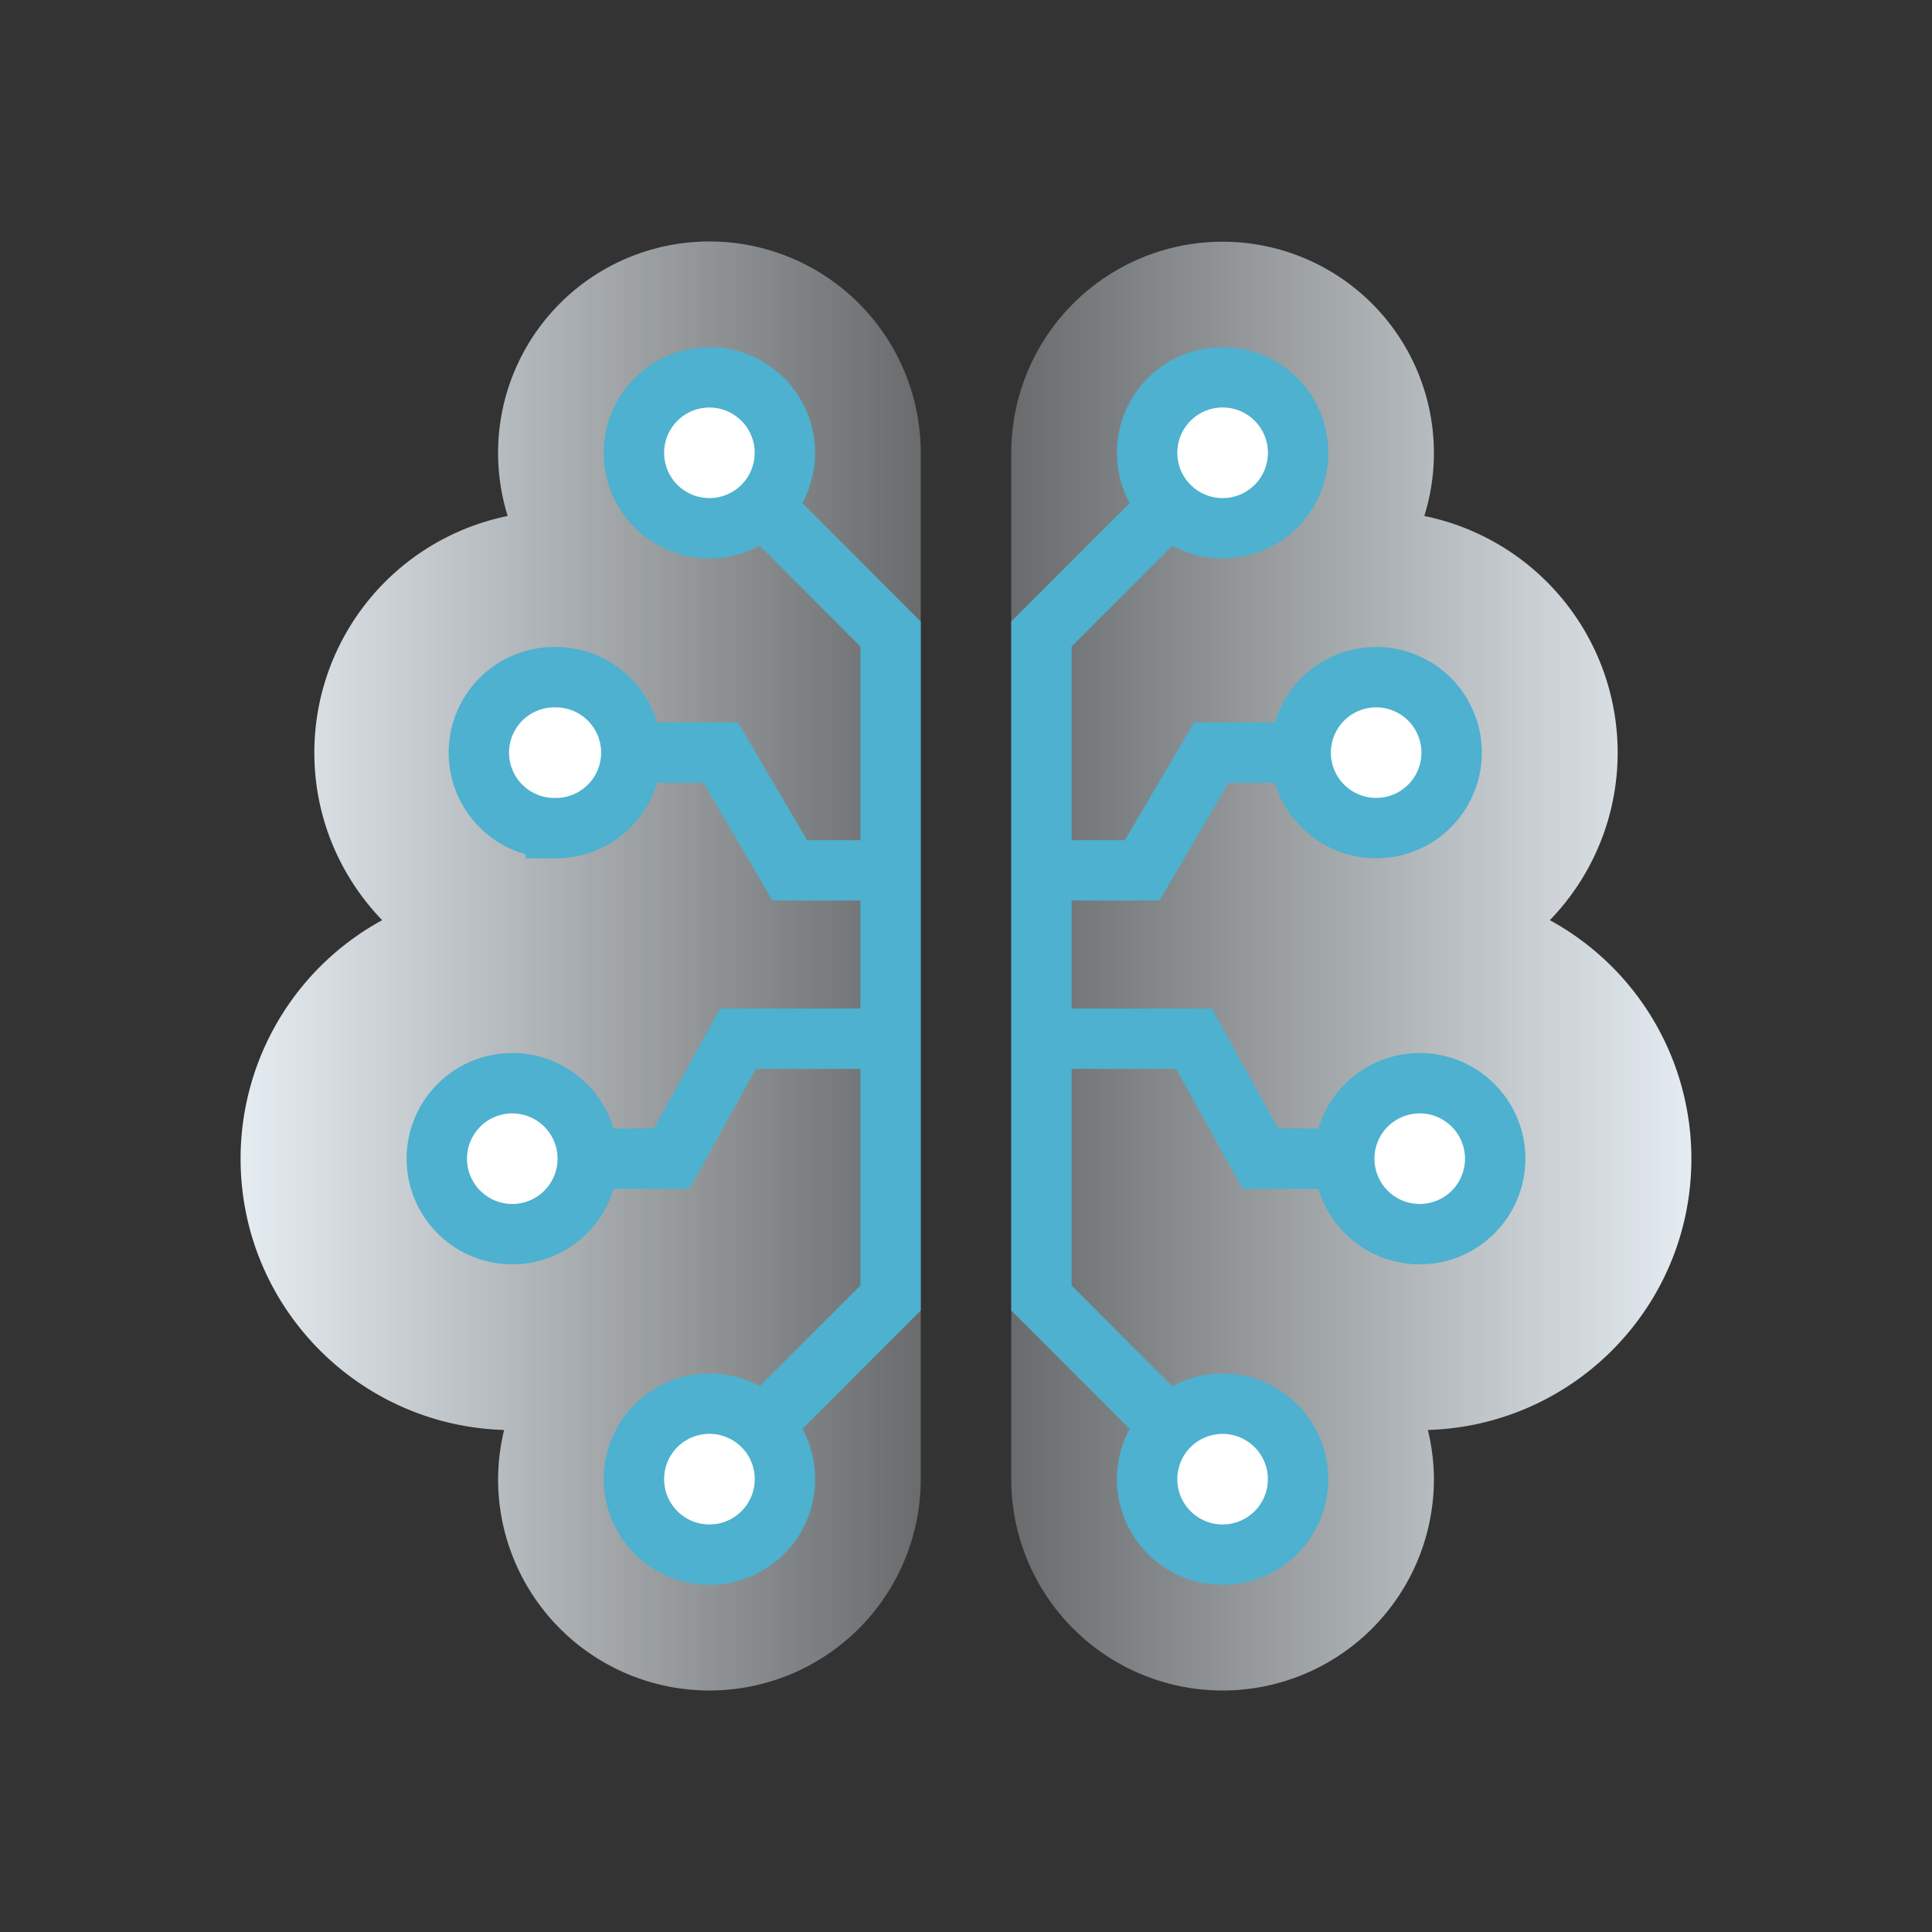 <svg xmlns="http://www.w3.org/2000/svg" width="64" height="64" viewBox="0 0 64 64"><rect x="0" y="0" width="64" height="64" fill="#333333" stroke="none"/><defs><linearGradient id="a" x1="0%" x2="100.003%" y1="50%" y2="50%"><stop offset="0%" stop-color="#E6EDF2" stop-opacity=".3"/><stop offset="100%" stop-color="#E6EDF2"/></linearGradient><linearGradient id="b" x1="100%" x2=".001%" y1="50%" y2="50%"><stop offset="0%" stop-color="#E6EDF2" stop-opacity=".3"/><stop offset="100%" stop-color="#E6EDF2"/></linearGradient></defs><g fill="none" fill-rule="evenodd"><path d="M0 64h64V0H0z"/><path fill="url(#a)" d="M26.5 6.999V41a7 7 0 0 0 14 0c0-.562-.074-1.106-.199-1.63 4.844-.145 8.728-4.108 8.728-8.987a8.995 8.995 0 0 0-4.689-7.901 7.965 7.965 0 0 0 2.247-5.549 8 8 0 0 0-6.405-7.84A7 7 0 1 0 26.5 6.999" transform="translate(7 8)"/><path fill="url(#b)" d="M9.5 6.999c0 .73.111 1.432.318 2.094a8 8 0 0 0-6.405 7.84c0 2.156.859 4.11 2.246 5.549A9 9 0 0 0 .97 30.383c0 4.879 3.885 8.842 8.729 8.987A7.008 7.008 0 0 0 9.5 41a7 7 0 1 0 14 0V6.999a7 7 0 0 0-14 0" transform="translate(7 8)"/><path stroke="#4DB1CF" stroke-width="2" d="M45.587 24.932h-5.46l-2.29 3.9H34.5m12.53 9.551h-5.281l-2.194-3.973H34.5"/><path fill="#4DB1CF" d="M35.5 21.414l5.708-5.707-1.415-1.414-6.293 6.293v22.828l6.293 6.293 1.415-1.414-5.708-5.707z"/><path fill="#FFF" d="M47.03 40.883a2.5 2.5 0 1 0 0-5 2.5 2.5 0 0 0 0 5"/><path stroke="#4DB1CF" stroke-width="2" d="M47.03 40.883a2.5 2.5 0 1 0 0-5 2.5 2.5 0 0 0 0 5z"/><path fill="#FFF" d="M45.587 27.432a2.5 2.5 0 1 0 0-5 2.5 2.5 0 0 0 0 5"/><path stroke="#4DB1CF" stroke-width="2" d="M45.587 27.432a2.5 2.5 0 1 0 0-5 2.5 2.5 0 0 0 0 5z"/><path fill="#FFF" d="M38 15a2.5 2.5 0 1 0 5.002-.002A2.5 2.5 0 0 0 38 15"/><path stroke="#4DB1CF" stroke-width="2" d="M38 15a2.5 2.5 0 1 0 5.002-.002A2.5 2.5 0 0 0 38 15z"/><path fill="#FFF" d="M40.5 51.5a2.5 2.5 0 1 0 0-5 2.5 2.5 0 0 0 0 5"/><path stroke="#4DB1CF" stroke-width="2" d="M40.5 51.5a2.5 2.5 0 1 0 0-5 2.5 2.5 0 0 0 0 5zM18.413 24.932h5.46l2.29 3.9h3.336M16.97 38.383h5.282l2.194-3.973H29.5"/><path fill="#4DB1CF" d="M28.5 21.414l-5.707-5.707 1.414-1.414 6.293 6.293v22.828l-6.293 6.293-1.414-1.414 5.707-5.707z"/><path fill="#FFF" d="M16.97 40.883a2.5 2.5 0 1 1 0-5 2.5 2.5 0 0 1 0 5"/><path stroke="#4DB1CF" stroke-width="2" d="M16.97 40.883a2.5 2.5 0 1 1 0-5 2.5 2.5 0 0 1 0 5z"/><path fill="#FFF" d="M18.413 27.432a2.5 2.5 0 1 1 0-4.999 2.5 2.5 0 0 1 0 5"/><path stroke="#4DB1CF" stroke-width="2" d="M18.413 27.432a2.5 2.5 0 1 1 0-4.999 2.5 2.5 0 0 1 0 5z"/><path fill="#FFF" d="M26 15a2.5 2.5 0 1 1-5 0 2.5 2.5 0 0 1 5 0"/><path stroke="#4DB1CF" stroke-width="2" d="M26 15a2.5 2.5 0 1 1-5 0 2.5 2.5 0 0 1 5 0z"/><path fill="#FFF" d="M23.5 51.5a2.5 2.5 0 1 1 .002-5.002A2.5 2.5 0 0 1 23.5 51.5"/><path stroke="#4DB1CF" stroke-width="2" d="M23.5 51.5a2.5 2.5 0 1 1 .002-5.002A2.5 2.5 0 0 1 23.5 51.5z"/></g></svg>